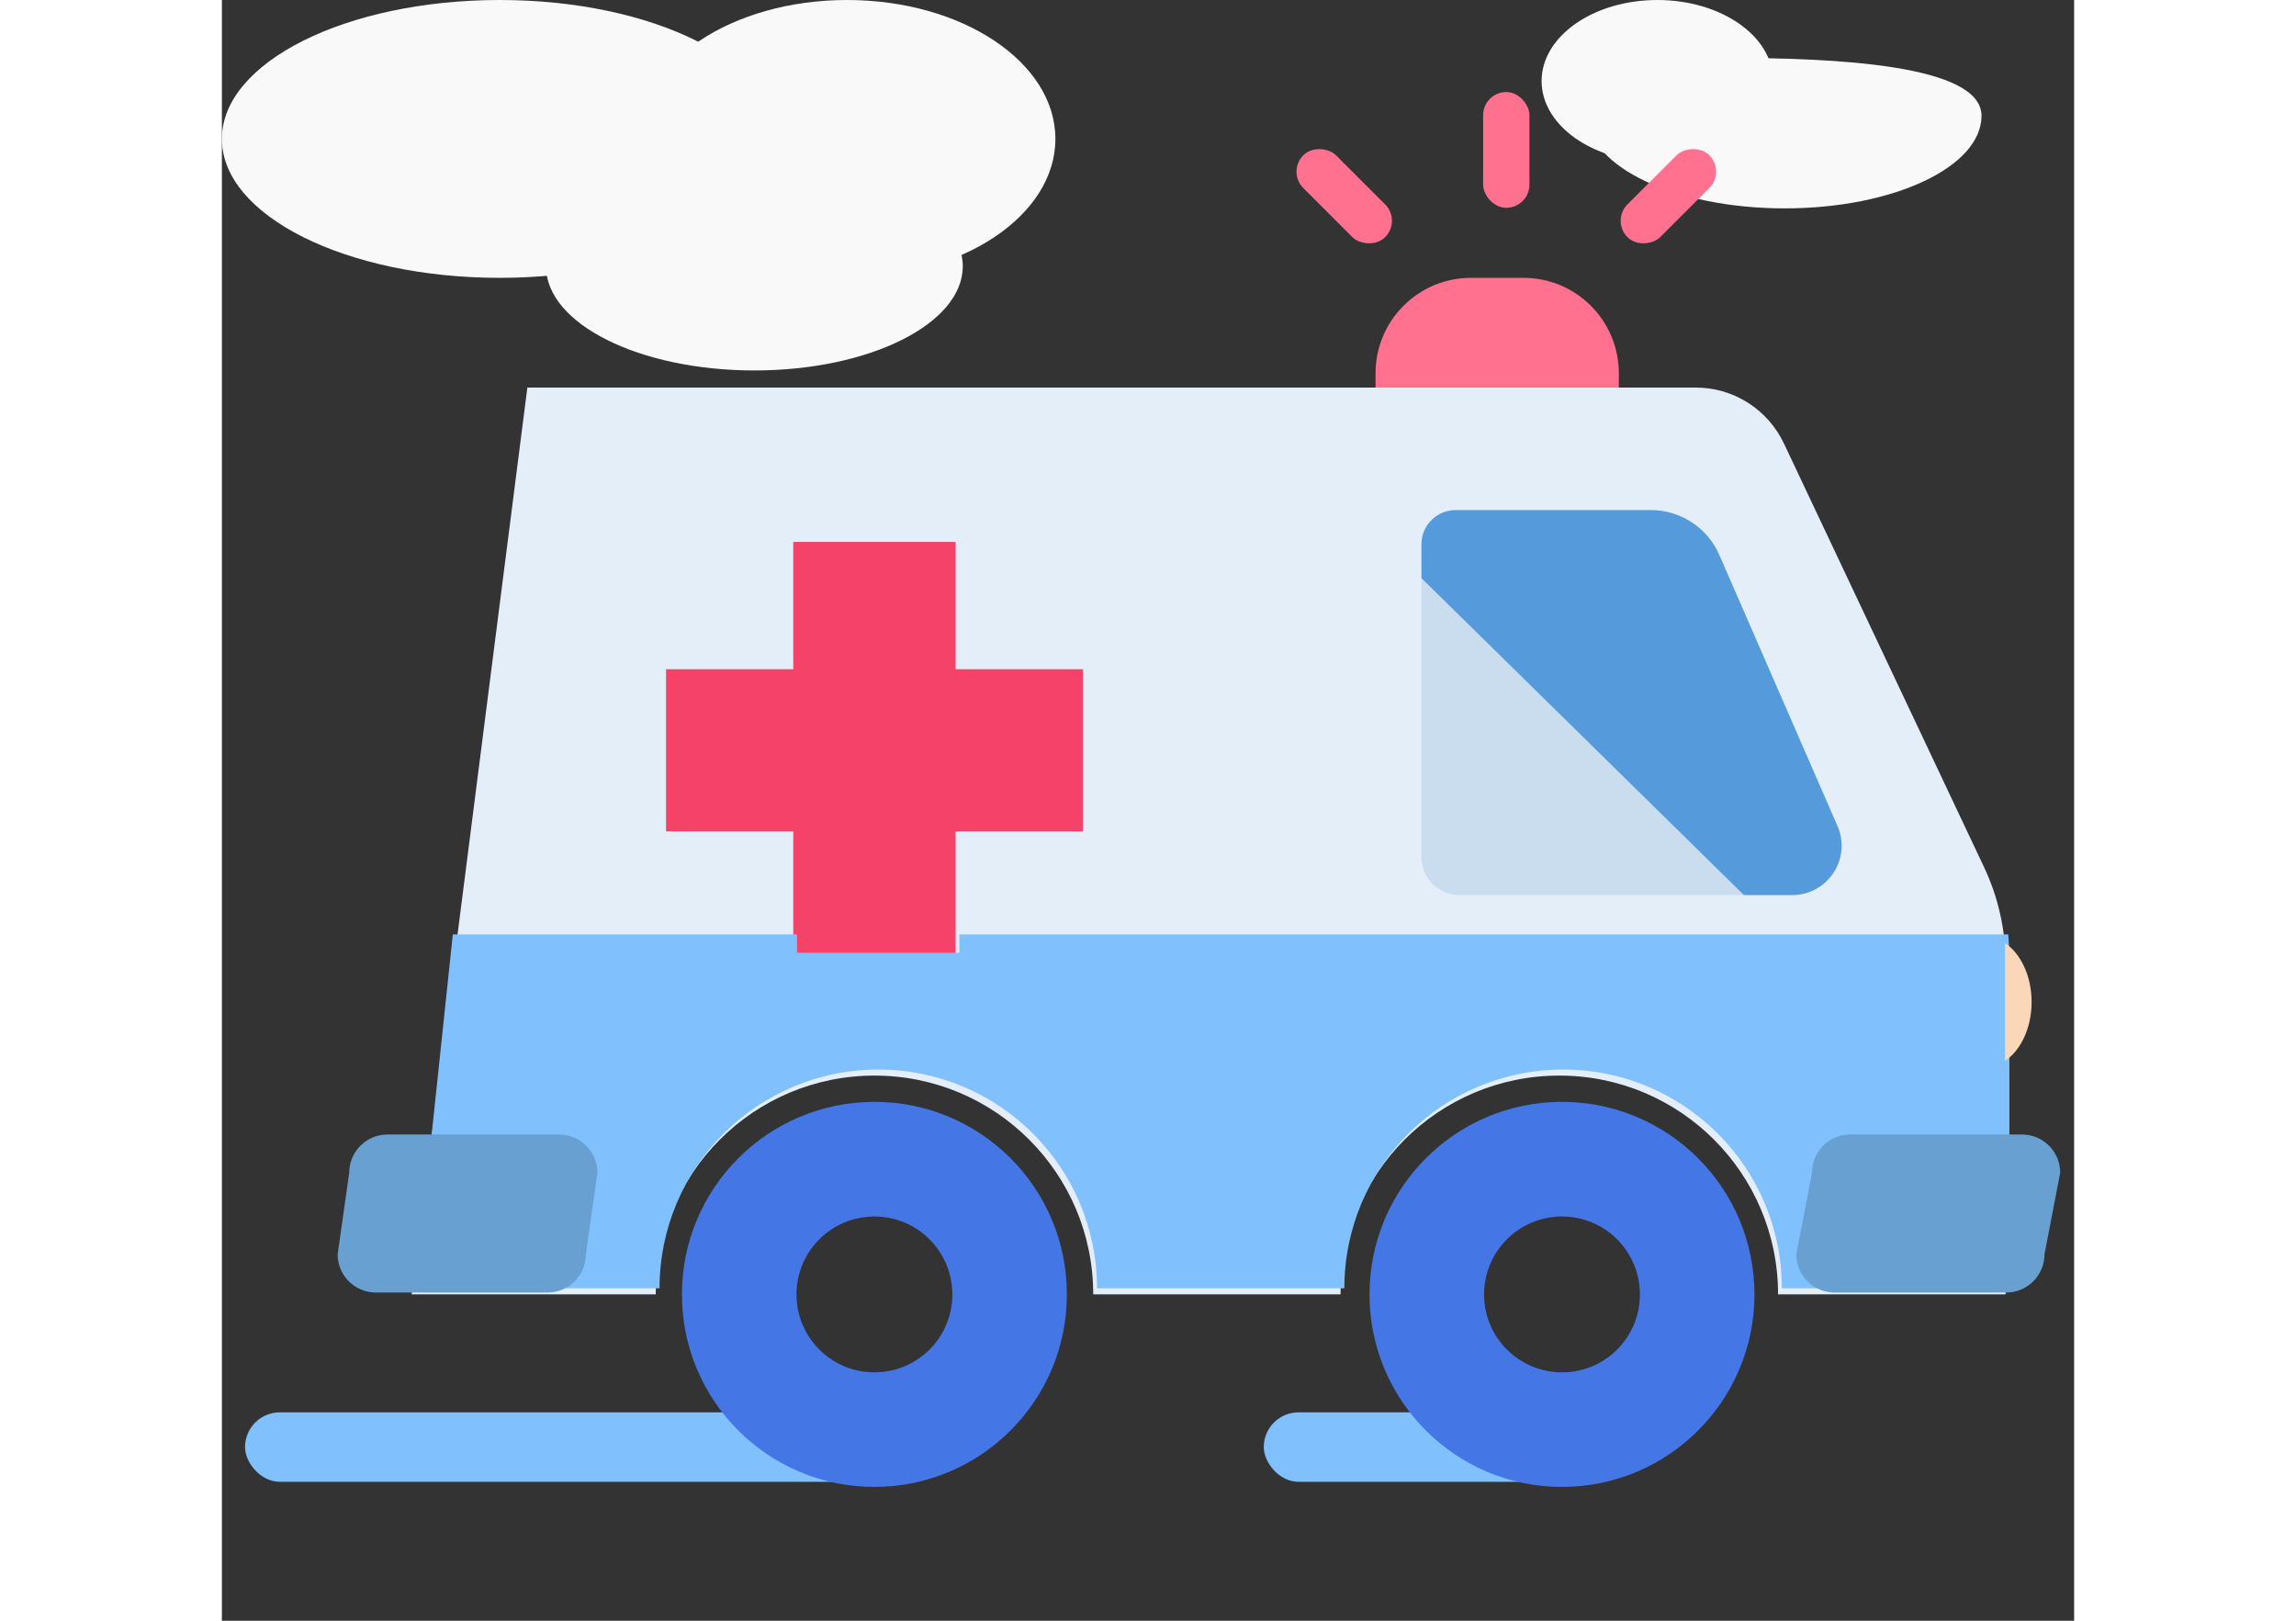 <svg  width="136" height="96" viewBox="0 0 80 70" fill="none" xmlns="http://www.w3.org/2000/svg">
<rect x="0" y="0" width="80" height="70" fill="#333333" stroke="none"/>
<rect x="1" y="61" width="27" height="3" rx="1.5" fill="#80C0FC"/>
<rect x="45" y="61" width="16" height="3" rx="1.5" fill="#80C0FC"/>
<rect x="17.313" y="23.194" width="23.508" height="19.03" fill="#f54268"/>
<path d="M49.776 20.955H67.127L71.418 42.224H49.776V20.955Z" fill="#559BDC"/>
<path d="M47.724 20.955L69.366 42.224H47.724V20.955Z" fill="#C9DDEF"/>
<path d="M60.34 18.802H49.828V16.123C49.828 15.067 50.231 14.011 51.034 13.209C51.84 12.403 52.892 12 53.948 12H56.217C57.273 12 58.328 12.403 59.131 13.209C59.933 14.015 60.336 15.067 60.336 16.123V18.802H60.34Z" fill="#ff718f"/>
<path d="M76.996 40.679C76.959 40.276 76.896 39.869 76.802 39.466C76.646 38.757 76.407 38.082 76.108 37.448L67.466 19.153C67.134 18.455 66.612 17.84 65.91 17.392C65.209 16.948 64.429 16.739 63.657 16.739H13.194L8.194 55.903H18.739C18.739 50.683 22.97 46.455 28.187 46.455C33.407 46.455 37.634 50.683 37.634 55.903H48.317C48.317 50.683 52.545 46.455 57.765 46.455C62.985 46.455 67.213 50.683 67.213 55.903H77.041V41.586C77.037 41.287 77.022 40.985 76.996 40.679ZM37.187 35.91H31.69V41.41H24.679V35.91H19.183V28.903H24.679V23.407H31.69V28.903H37.187V35.91ZM53.459 38.66C53.034 38.66 52.612 38.5 52.291 38.179C51.967 37.854 51.81 37.433 51.81 37.011V23.507C51.81 23.131 51.952 22.75 52.243 22.463C52.53 22.179 52.907 22.03 53.287 22.03H61.717C62.325 22.03 62.94 22.201 63.485 22.56C64.034 22.914 64.433 23.41 64.675 23.966L69.78 35.675C70.056 36.313 70.019 37.071 69.608 37.694C69.198 38.321 68.519 38.66 67.825 38.66H53.459Z" fill="#E3EEF8"/>
<path d="M28.183 47.59C23.59 47.59 19.869 51.313 19.869 55.907C19.869 60.496 23.59 64.22 28.183 64.22C32.776 64.22 36.496 60.496 36.496 55.907C36.496 51.31 32.78 47.59 28.183 47.59ZM28.183 59.272C26.325 59.272 24.817 57.765 24.817 55.907C24.817 54.048 26.325 52.541 28.183 52.541C30.041 52.541 31.549 54.048 31.549 55.907C31.552 57.765 30.045 59.272 28.183 59.272Z" fill="#4576e6"/>
<path d="M57.881 47.59C53.287 47.59 49.567 51.313 49.567 55.907C49.567 60.496 53.287 64.22 57.881 64.22C62.47 64.22 66.194 60.496 66.194 55.907C66.194 51.31 62.47 47.59 57.881 47.59ZM57.881 59.272C56.023 59.272 54.515 57.765 54.515 55.907C54.515 54.048 56.023 52.541 57.881 52.541C59.739 52.541 61.246 54.048 61.246 55.907C61.25 57.765 59.743 59.272 57.881 59.272Z" fill="#4576e6"/>
<path fill-rule="evenodd" clip-rule="evenodd" d="M9.974 40.358L8.358 55.642H18.903C18.903 50.422 23.134 46.194 28.351 46.194C33.571 46.194 37.798 50.422 37.798 55.642H48.481C48.481 50.422 52.709 46.194 57.929 46.194C63.149 46.194 67.377 50.422 67.377 55.642H77.205V41.325C77.201 41.026 77.186 40.724 77.16 40.418C77.159 40.398 77.157 40.378 77.155 40.358H31.854V41.149H24.843V40.358H9.974Z" fill="#80C0FC"/>
<path d="M78.164 43.276C78.164 42.149 77.69 41.179 77.015 40.731V45.821C77.69 45.373 78.164 44.407 78.164 43.276Z" fill="#FAD7B9"/>
<path d="M78.72 54.175C78.72 55.086 77.981 55.825 77.071 55.825H69.649C68.739 55.825 68 55.086 68 54.175L68.679 50.649C68.679 49.739 69.418 49 70.328 49H77.75C78.66 49 79.399 49.739 79.399 50.649L78.72 54.175Z" fill="#68A0D1"/>
<path d="M15.72 54.175C15.72 55.086 14.981 55.825 14.071 55.825H6.649C5.739 55.825 5 55.086 5 54.175L5.5 50.649C5.5 49.739 6.239 49 7.149 49H14.571C15.481 49 16.22 49.739 16.22 50.649L15.72 54.175Z" fill="#68A0D1"/>
<rect x="46" y="7.414" width="2" height="5" rx="1" transform="rotate(-45 46 7.414)" fill="#ff718f"/>
<rect x="54.475" y="3.975" width="2" height="5" rx="1" fill="#ff718f"/>
<path d="M76 5C76 7.209 72.194 9 67.5 9C62.806 9 59 7.209 59 5C59 2.791 60.306 2.5 65 2.5C69.694 2.5 76 2.791 76 5Z" fill="#F9F9F9"/>
<ellipse cx="62" cy="3.5" rx="5" ry="3.5" fill="#F9F9F9"/>
<rect width="2" height="5" rx="1" transform="matrix(-0.707 -0.707 -0.707 0.707 64.95 7.414)" fill="#ff718f"/>
<ellipse cx="23" cy="11.5" rx="9" ry="4.5" fill="#F9F9F9"/>
<ellipse cx="12" cy="6" rx="12" ry="6" fill="#F9F9F9"/>
<ellipse cx="27" cy="6" rx="9" ry="6" fill="#F9F9F9"/>
</svg>
